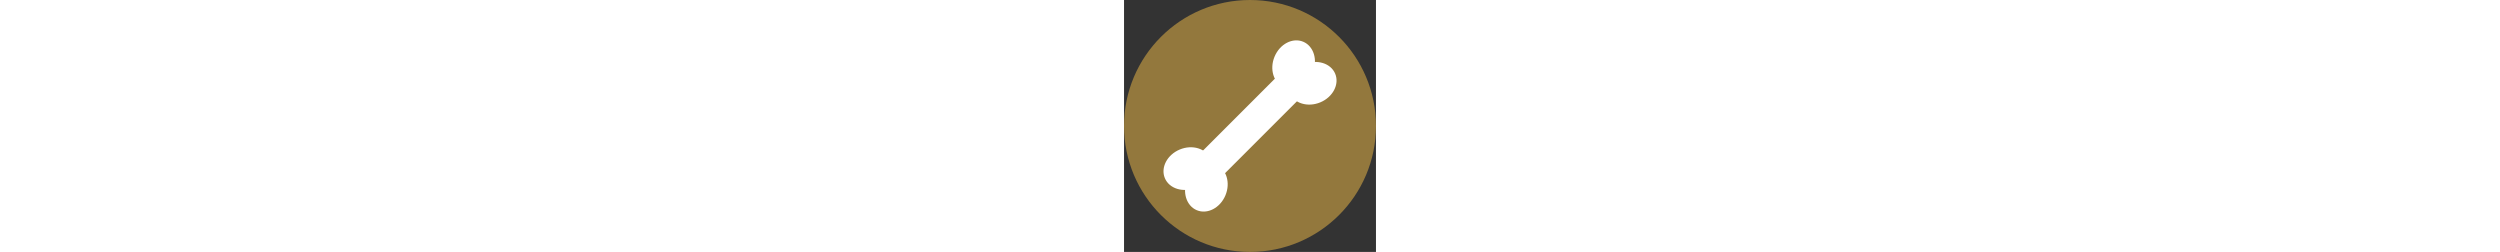 <?xml version="1.0" encoding="iso-8859-1"?>
<!-- Generator: Adobe Illustrator 19.0.0, SVG Export Plug-In . SVG Version: 6.00 Build 0)  -->
<svg version="1.1" id="Layer_1" xmlns="http://www.w3.org/2000/svg" xmlns:xlink="http://www.w3.org/1999/xlink" x="0px" y="0px"
	 viewBox="0 0 496.158 496.158" height="50px" style="enable-background:new 0 0 496.158 496.158;" xml:space="preserve">
<rect x="0" y="0" width="496.158" height="496.158" fill="#333333" stroke="none"/>
<path style="fill:#93783D;" d="M248.075,0C111.07,0,0,111.062,0,248.083c0,137.005,111.07,248.075,248.075,248.075
	c137.013,0,248.083-111.07,248.083-248.075C496.158,111.062,385.088,0,248.075,0z"/>
<g>
	<path style="fill:#FFFFFF;" d="M355.846,141.343l-1.188-1.186c-11.82-11.82-30.984-11.82-42.805,0l-181.92,181.922
		c-11.82,11.816-11.82,30.984,0,42.801l1.188,1.189c11.822,11.82,30.984,11.82,42.807,0l181.919-181.921
		C367.668,172.328,367.668,153.163,355.846,141.343z"/>
	<path style="fill:#FFFFFF;" d="M352.822,82.166c-20.733-8.672-45.968,4.438-56.359,29.286c-10.39,24.845-2.002,52.02,18.736,60.691
		c20.735,8.668,45.968-4.441,56.361-29.294C381.95,118.009,373.56,90.834,352.822,82.166z"/>
	<path style="fill:#FFFFFF;" d="M415.86,145.199c-8.672-20.736-35.843-29.125-60.689-18.736
		c-24.849,10.393-37.962,35.628-29.29,56.361c8.672,20.74,35.845,29.125,60.691,18.736
		C411.419,191.171,424.53,165.935,415.86,145.199z"/>
	<path style="fill:#FFFFFF;" d="M180.963,324.014c-20.735-8.668-45.968,4.445-56.361,29.294c-10.39,24.841-2,52.016,18.736,60.688
		c20.735,8.672,45.97-4.441,56.359-29.29C210.087,359.864,201.702,332.69,180.963,324.014z"/>
	
		<ellipse transform="matrix(-0.386 -0.923 0.923 -0.386 -132.805 575.896)" style="fill:#FFFFFF;" cx="125.298" cy="332.155" rx="40.701" ry="48.766"/>
</g>
<g>
</g>
<g>
</g>
<g>
</g>
<g>
</g>
<g>
</g>
<g>
</g>
<g>
</g>
<g>
</g>
<g>
</g>
<g>
</g>
<g>
</g>
<g>
</g>
<g>
</g>
<g>
</g>
<g>
</g>
</svg>
